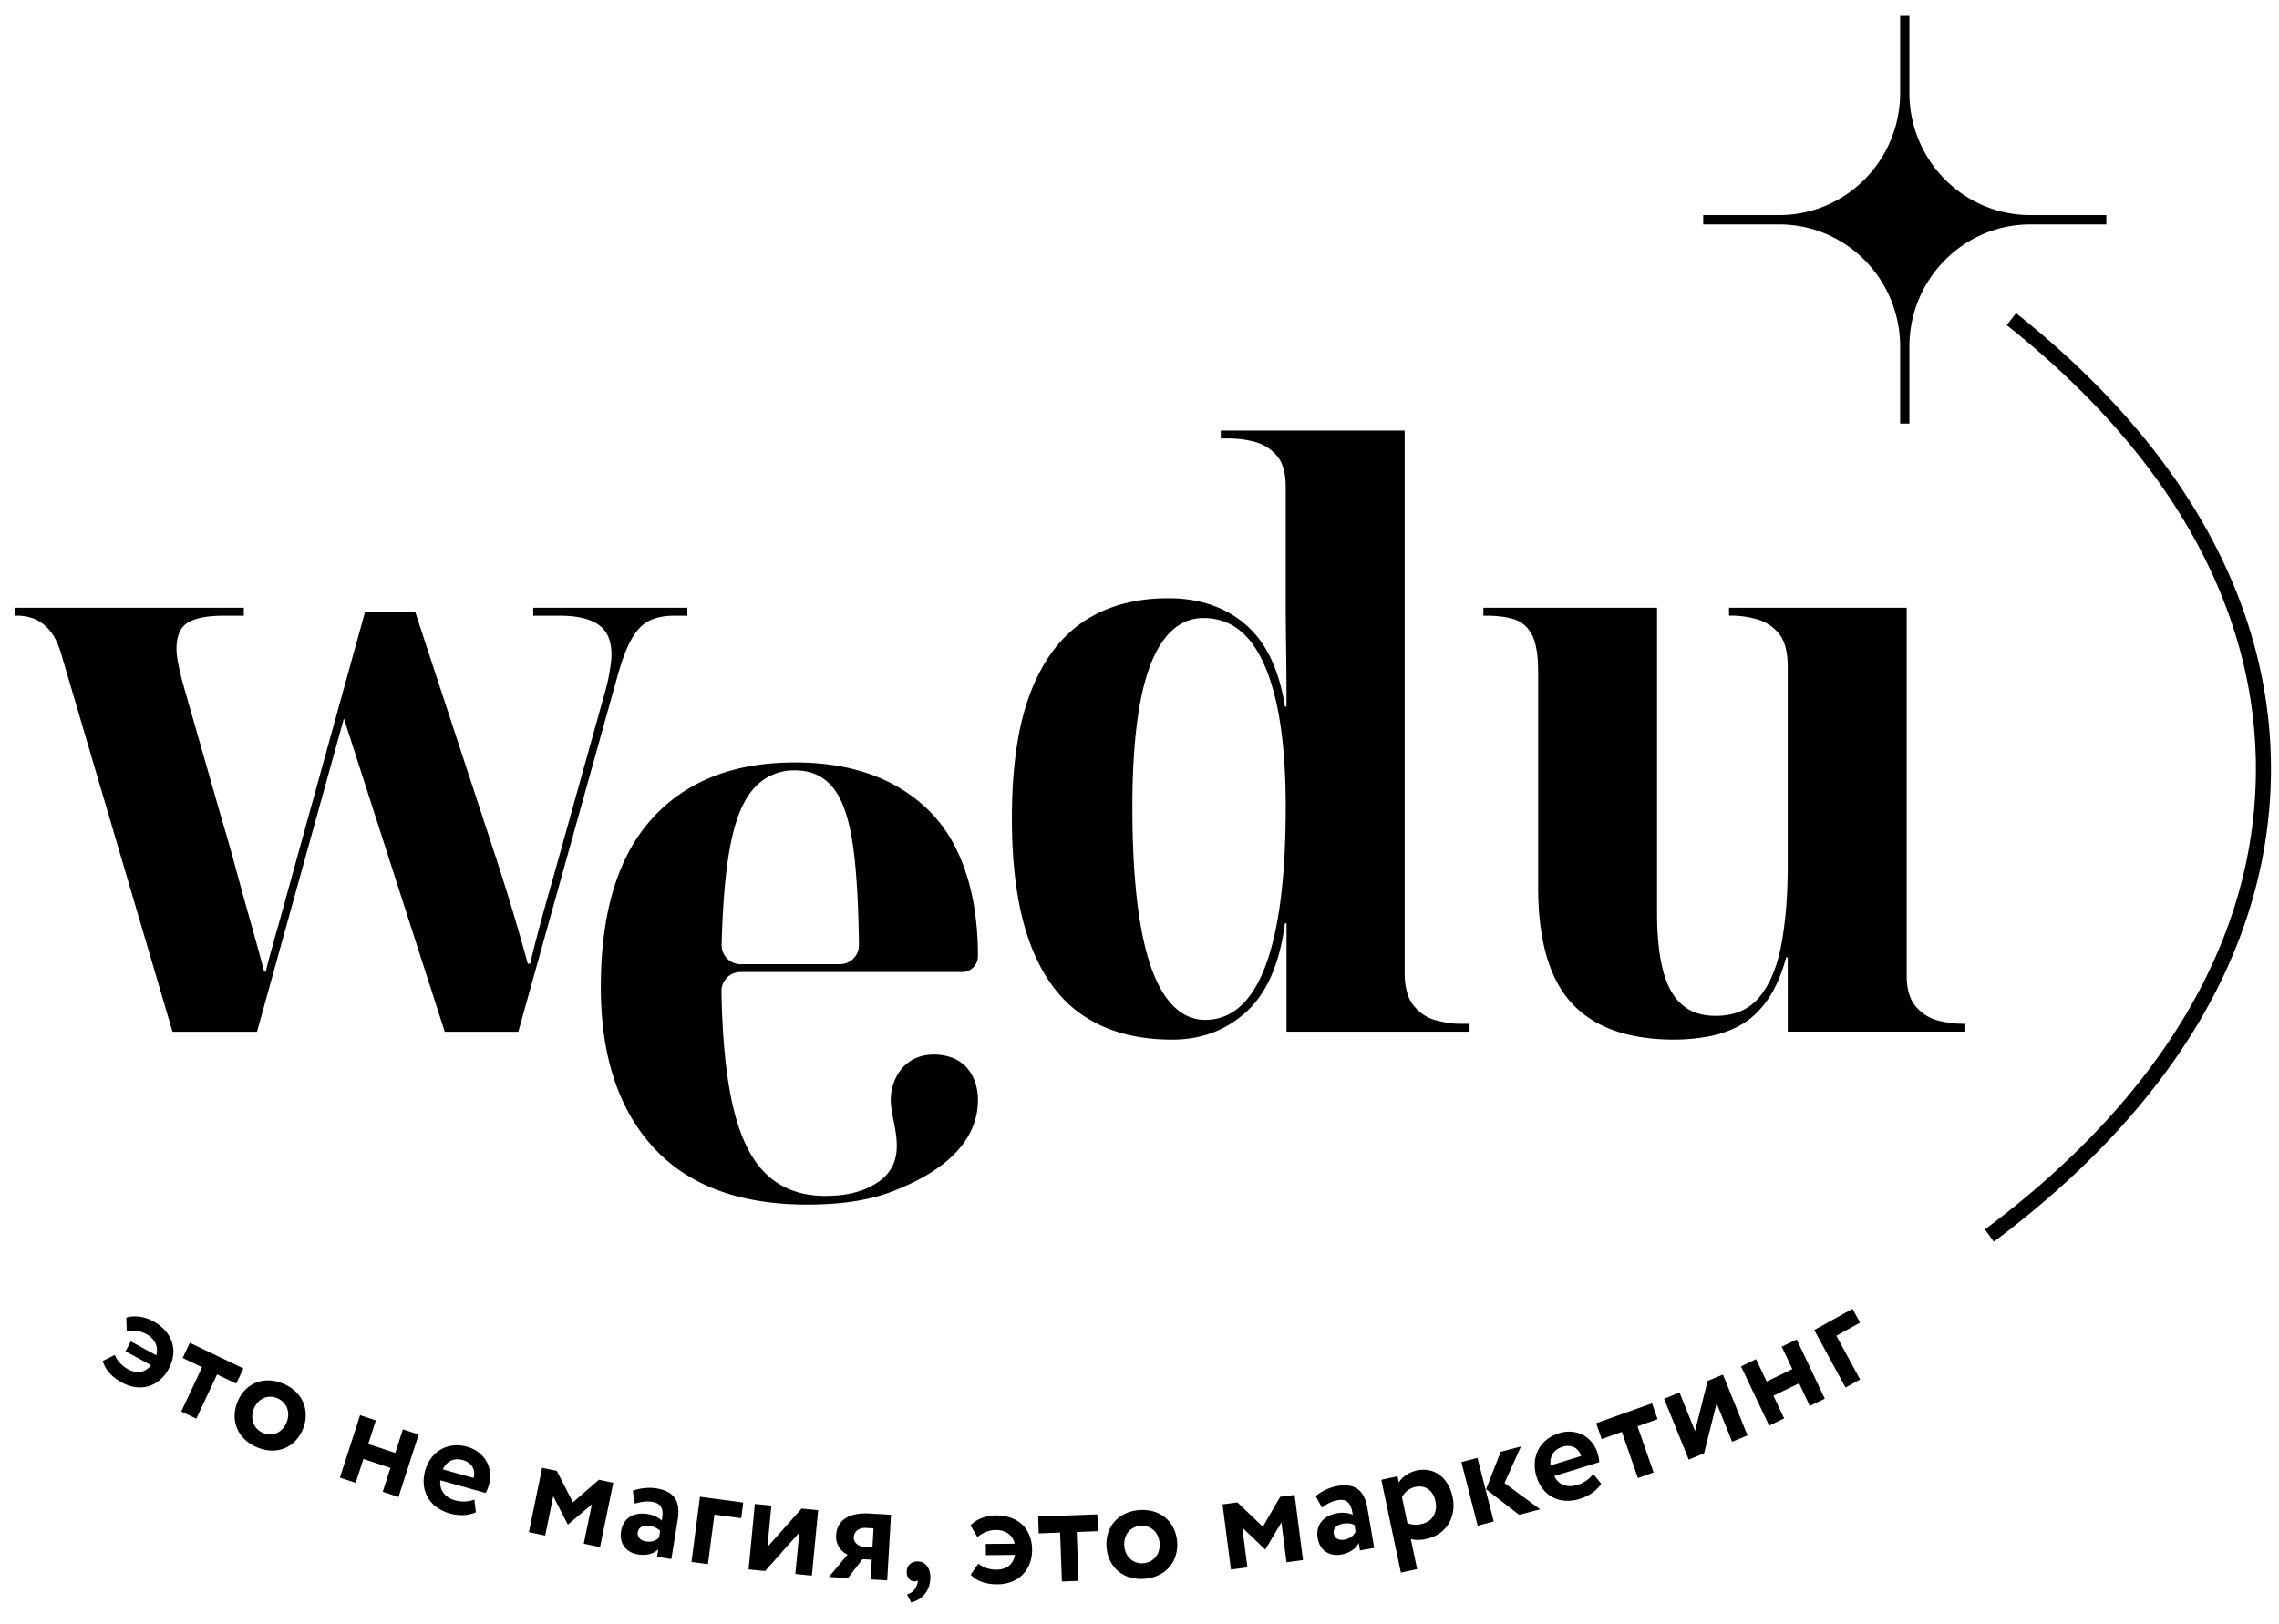 <?xml version="1.0" encoding="utf-8"?><svg width="101" height="72" xmlns="http://www.w3.org/2000/svg" viewBox="0 0 101 72"><path d="M2.76 29.151c-.139-.513-.312-.899-.52-1.157a1.804 1.804 0 00-.676-.543 2.032 2.032 0 00-.816-.157H.645v-.352h10.16v.352h-.903c-.693 0-1.213.099-1.56.297-.346.199-.52.591-.52 1.175 0 .188.03.42.087.702.058.28.122.55.19.806l1.735 6.066c.185.608.393 1.338.624 2.192.23.853.462 1.69.694 2.507.23.818.415 1.496.555 2.034h.07c.068-.28.132-.527.19-.737l.173-.63c.058-.21.121-.433.19-.667l3.849-13.92h2.22l3.397 10.343c.139.42.277.848.416 1.28a97.266 97.266 0 01.814 2.682c.127.444.248.877.364 1.297h.104c.092-.397.22-.899.38-1.507.163-.607.342-1.256.538-1.945.196-.69.375-1.327.537-1.912l1.838-6.592a7.81 7.81 0 00.225-.964c.058-.34.087-.602.087-.79 0-.608-.19-1.046-.572-1.314-.381-.269-.954-.403-1.717-.403h-1.179v-.352h6.831v.352h-.59c-.415 0-.774.07-1.075.21-.3.14-.567.409-.797.807-.231.398-.45.982-.66 1.753l-4.369 15.673h-3.26L15.24 31.852 11.39 45.737H7.646L2.76 29.151zM51.953 46.087c-1.549 0-2.85-.346-3.9-1.035-1.053-.689-1.85-1.758-2.393-3.209-.544-1.449-.815-3.307-.815-5.575 0-2.266.271-4.113.815-5.54.543-1.426 1.329-2.484 2.358-3.174 1.028-.688 2.282-1.034 3.761-1.034 1.387 0 2.531.392 3.433 1.175.902.783 1.48 1.993 1.733 3.629h.07c0-.935-.006-1.807-.018-2.612-.011-.807-.017-1.52-.017-2.14v-4.995c0-.63-.138-1.099-.416-1.402a1.951 1.951 0 00-.988-.597 4.464 4.464 0 00-1.058-.14h-.415v-.35h8.148v24.019c0 .655.133 1.145.398 1.472.266.328.595.544.989.65.392.104.75.157 1.075.157h.415v.35h-8.113v-4.803h-.07c-.23 1.777-.797 3.08-1.698 3.909-.902.83-2 1.245-3.294 1.245zm1.456-.876c1.179 0 2.069-.794 2.67-2.385.6-1.589.901-3.938.901-7.047 0-1.846-.138-3.39-.416-4.629-.277-1.238-.682-2.174-1.213-2.805-.532-.63-1.202-.947-2.011-.947-.694 0-1.279.315-1.752.947-.474.631-.827 1.567-1.058 2.805-.23 1.24-.346 2.783-.346 4.629 0 2.08.121 3.821.364 5.224.242 1.402.607 2.454 1.092 3.156.486.7 1.076 1.052 1.769 1.052zM74.2 46.086c-2.035 0-3.55-.537-4.543-1.612-.994-1.076-1.49-2.793-1.49-5.155v-9.537c0-.724-.087-1.262-.26-1.614-.174-.35-.429-.584-.764-.7-.335-.117-.769-.175-1.3-.175h-.104v-.352h7.698v13.535c0 1.005.087 1.847.26 2.524.173.679.45 1.187.832 1.525.382.34.885.508 1.508.508.833 0 1.48-.28 1.942-.841.462-.562.786-1.344.972-2.35.184-1.005.277-2.161.277-3.471V29.57c0-.678-.133-1.175-.399-1.49a1.902 1.902 0 00-.97-.63 4.113 4.113 0 00-1.093-.159h-.139v-.35H84.5v16.304c0 .608.138 1.07.415 1.385a1.9 1.9 0 00.989.614c.382.093.733.14 1.057.14h.139v.35h-7.871v-3.296h-.07c-.207.772-.486 1.402-.832 1.894-.346.49-.74.859-1.179 1.104a4.602 4.602 0 01-1.421.508 8.28 8.28 0 01-1.527.142zM35.78 53.4c-3.005 0-5.282-.846-6.83-2.542-1.548-1.694-2.323-4.06-2.323-7.1 0-3.296.75-5.78 2.254-7.45 1.502-1.672 3.617-2.508 6.346-2.508 2.519 0 4.502.714 5.946 2.14 1.444 1.425 2.167 3.681 2.167 6.442 0 .392-.315.71-.702.71h-9.83a.84.84 0 00-.834.857c.034 1.971.187 3.597.46 4.876.313 1.462.81 2.525 1.492 3.191.68.667 1.565 1 2.652 1 .81 0 1.563-.14 2.202-.527 1.633-.986.696-2.678.696-3.72 0-.943.6-2.02 1.903-2.02 1.31 0 1.96.895 1.96 2.02 0 2.488-2.757 3.639-3.763 4.036-1.003.396-2.269.595-3.795.595zm1.453-10.659a.839.839 0 00.833-.852c-.02-1.73-.1-3.136-.238-4.214-.162-1.25-.45-2.151-.867-2.7-.416-.549-.994-.824-1.734-.824a2.35 2.35 0 00-1.838.824c-.486.55-.839 1.45-1.058 2.7-.19 1.076-.306 2.477-.349 4.203a.839.839 0 00.833.864h4.418zM93.349 9.534h-3.37c-2.96 0-5.359-2.426-5.359-5.418V.708h-.41v3.408c0 2.992-2.4 5.418-5.358 5.418h-3.37v.415h3.37c2.959 0 5.358 2.426 5.358 5.418v3.41h.41v-3.41c0-2.992 2.4-5.418 5.358-5.418h3.37v-.415z"/><path d="M88.362 55.044l-.397-.541c7.858-5.877 12.011-12.936 12.011-20.418 0-7.14-3.819-13.943-11.042-19.671l.412-.53c7.39 5.86 11.298 12.845 11.298 20.201-.001 7.704-4.248 14.951-12.282 20.96zM5.798 59.465l1.127.615c.114-.416-.093-.75-.438-.939-.292-.16-.57-.172-.87-.13l-.021-.6c.383-.129.863-.02 1.185.154.868.474 1.133 1.297.695 2.118-.399.746-1.214 1.073-2.072.605-.49-.267-.746-.591-.85-.957l.537-.267c.074.202.268.464.58.633.382.21.756.164 1.025-.176l-1.133-.619.235-.438zM8.411 59.525l2.375 1.138-.316.673-.85-.407-.92 1.961-.666-.319.92-1.962-.857-.41.314-.674zM12.549 61.336c.881.367 1.204 1.208.875 2.017-.328.807-1.143 1.176-2.025.81-.882-.368-1.204-1.208-.875-2.016.328-.81 1.142-1.178 2.025-.81zm-.89 2.185c.42.175.853-.003 1.042-.47.185-.455-.001-.896-.416-1.07-.402-.167-.844 0-1.034.466-.183.45-.006.902.408 1.074zM17.303 65.073l-1.198-.396-.342 1.058-.7-.231.894-2.769.7.231-.338 1.046 1.198.396.338-1.046.7.23-.894 2.77-.7-.231.342-1.058zM21.09 67.038c-.343.16-.768.162-1.157.053-.895-.249-1.334-1.003-1.092-1.89.223-.817.958-1.317 1.87-1.063.717.2 1.174.884.96 1.67-.049.176-.09.278-.15.375l-2.005-.56c-.054.443.216.767.654.888.34.095.657.049.854-.037l.066.564zm-1.468-1.9l1.365.38c.1-.34-.061-.675-.469-.789-.426-.12-.721.06-.896.41zM24.025 65.068l.651.137.714 1.394 1.155-1.002.633.134-.586 2.853-.722-.152.36-1.744-1.053.89-.019-.004-.64-1.246-.358 1.744-.721-.151.586-2.853zM28.043 66.089a2.11 2.11 0 011.048-.108c.841.139 1.068.623.944 1.383l-.283 1.75-.632-.104.054-.332c-.186.193-.515.296-.9.232-.518-.086-.839-.473-.75-1.03.104-.632.613-.856 1.188-.762.253.042.492.167.614.292.096-.476.013-.759-.41-.829-.329-.054-.554.014-.778.075l-.096-.567zm1.164 2.07l.047-.294c-.11-.117-.268-.189-.476-.223-.24-.04-.474.04-.513.282-.035.217.122.368.35.406.302.05.482-.058.592-.171zM31.02 66.352l1.919.255-.09.694-1.188-.158-.287 2.196-.73-.097.377-2.89zM33.175 69.573l.278-2.902.733.072-.176 1.837 1.516-1.706.732.072-.278 2.902-.733-.072.177-1.837-1.516 1.706-.733-.072zM39.487 67.15l-.169 2.91-.735-.044.051-.874-.409-.024-.645.838-.844-.05.827-.988a.872.872 0 01-.507-.873c.033-.563.456-1.011 1.492-.95l.939.055zm-1.206 1.421l.384.023.049-.841-.326-.02c-.358-.021-.537.19-.55.41-.014.239.214.414.443.428zM40.69 69.22c.346.012.553.324.54.744-.018.55-.338.941-.849 1.073l-.187-.356a.617.617 0 00.403-.33c.061-.121.09-.23.067-.295-.04.05-.116.047-.167.046-.167-.005-.322-.186-.313-.425.007-.272.186-.467.506-.456zM43.688 68.444l1.281-.012c-.1-.42-.44-.61-.831-.607-.333.003-.582.128-.823.311l-.305-.514c.272-.301.745-.441 1.11-.444.986-.009 1.611.58 1.62 1.513.008.848-.55 1.533-1.523 1.542-.556.004-.936-.154-1.2-.424l.341-.495c.16.141.457.274.809.27.434-.003.74-.226.813-.654l-1.287.011-.005-.497zM46.008 67.23l2.624-.097.027.745-.941.035.079 2.168-.736.027-.08-2.168-.947.035-.026-.745zM50.498 66.943c.95-.068 1.609.541 1.67 1.413.06.872-.508 1.566-1.459 1.634-.952.068-1.609-.54-1.67-1.413-.06-.87.508-1.566 1.459-1.634zm.164 2.356c.453-.032.762-.385.728-.888-.035-.49-.397-.803-.843-.77-.434.03-.757.377-.722.88.033.486.39.81.837.778zM54.18 66.689l.66-.087 1.127 1.08.766-1.328.642-.084.37 2.89-.73.096-.226-1.767-.707 1.19-.019.004-1.008-.966.227 1.766-.73.096-.372-2.89zM58.309 66.324c.22-.19.585-.384.956-.448.84-.145 1.21.236 1.339.996l.297 1.749-.631.11-.056-.332c-.114.243-.392.449-.777.516-.517.09-.945-.172-1.039-.726-.108-.632.302-1.012.877-1.112.252-.043.519-.004.674.074-.061-.481-.232-.722-.655-.648-.328.057-.519.196-.711.327l-.274-.506zm1.767 1.573l-.05-.294c-.142-.074-.314-.09-.522-.054-.24.042-.435.194-.394.436.037.217.234.308.461.269.304-.053.439-.214.505-.357zM61.217 65.599l.72-.155.057.272c.135-.227.435-.451.8-.529.776-.167 1.405.332 1.582 1.175.183.868-.264 1.666-1.165 1.86-.25.055-.505.063-.687.002l.28 1.336-.72.155-.867-4.116zm.915.77l.242 1.152a.993.993 0 00.63.036c.501-.108.712-.538.611-1.012-.096-.456-.428-.73-.905-.626a.887.887 0 00-.578.45zM64.766 64.815l.712-.187.722 2.82-.713.188-.721-2.82zm1.91.93l1.581 1.164-.93.244-1.467-1.134.647-1.66.898-.236-.73 1.623zM70.96 65.775c-.204.32-.563.553-.95.672-.888.273-1.657-.126-1.921-1.005-.245-.812.11-1.631 1.017-1.91.71-.22 1.459.111 1.695.892.052.173.071.282.072.397l-1.99.613c.188.402.588.53 1.023.395.337-.103.581-.314.701-.493l.353.44zm-2.246-.811l1.353-.417c-.096-.342-.41-.537-.813-.412-.422.13-.575.441-.54.829zM70.738 63.092l2.477-.881.245.703-.888.316.712 2.046-.695.248-.712-2.047-.894.318-.245-.703zM74.84 64.707L73.75 62.01l.681-.28.69 1.708.556-2.222.681-.28 1.088 2.697-.681.281-.689-1.709-.555 2.222-.683.281zM79.732 61.322l-1.138.552.476 1.004-.664.322-1.246-2.627.664-.322.47.992 1.138-.551-.47-.993.664-.322 1.245 2.627-.664.323-.475-1.005zM80.404 58.96l1.695-.94.333.612-1.049.582 1.053 1.94-.645.359-1.387-2.554z"/></svg>